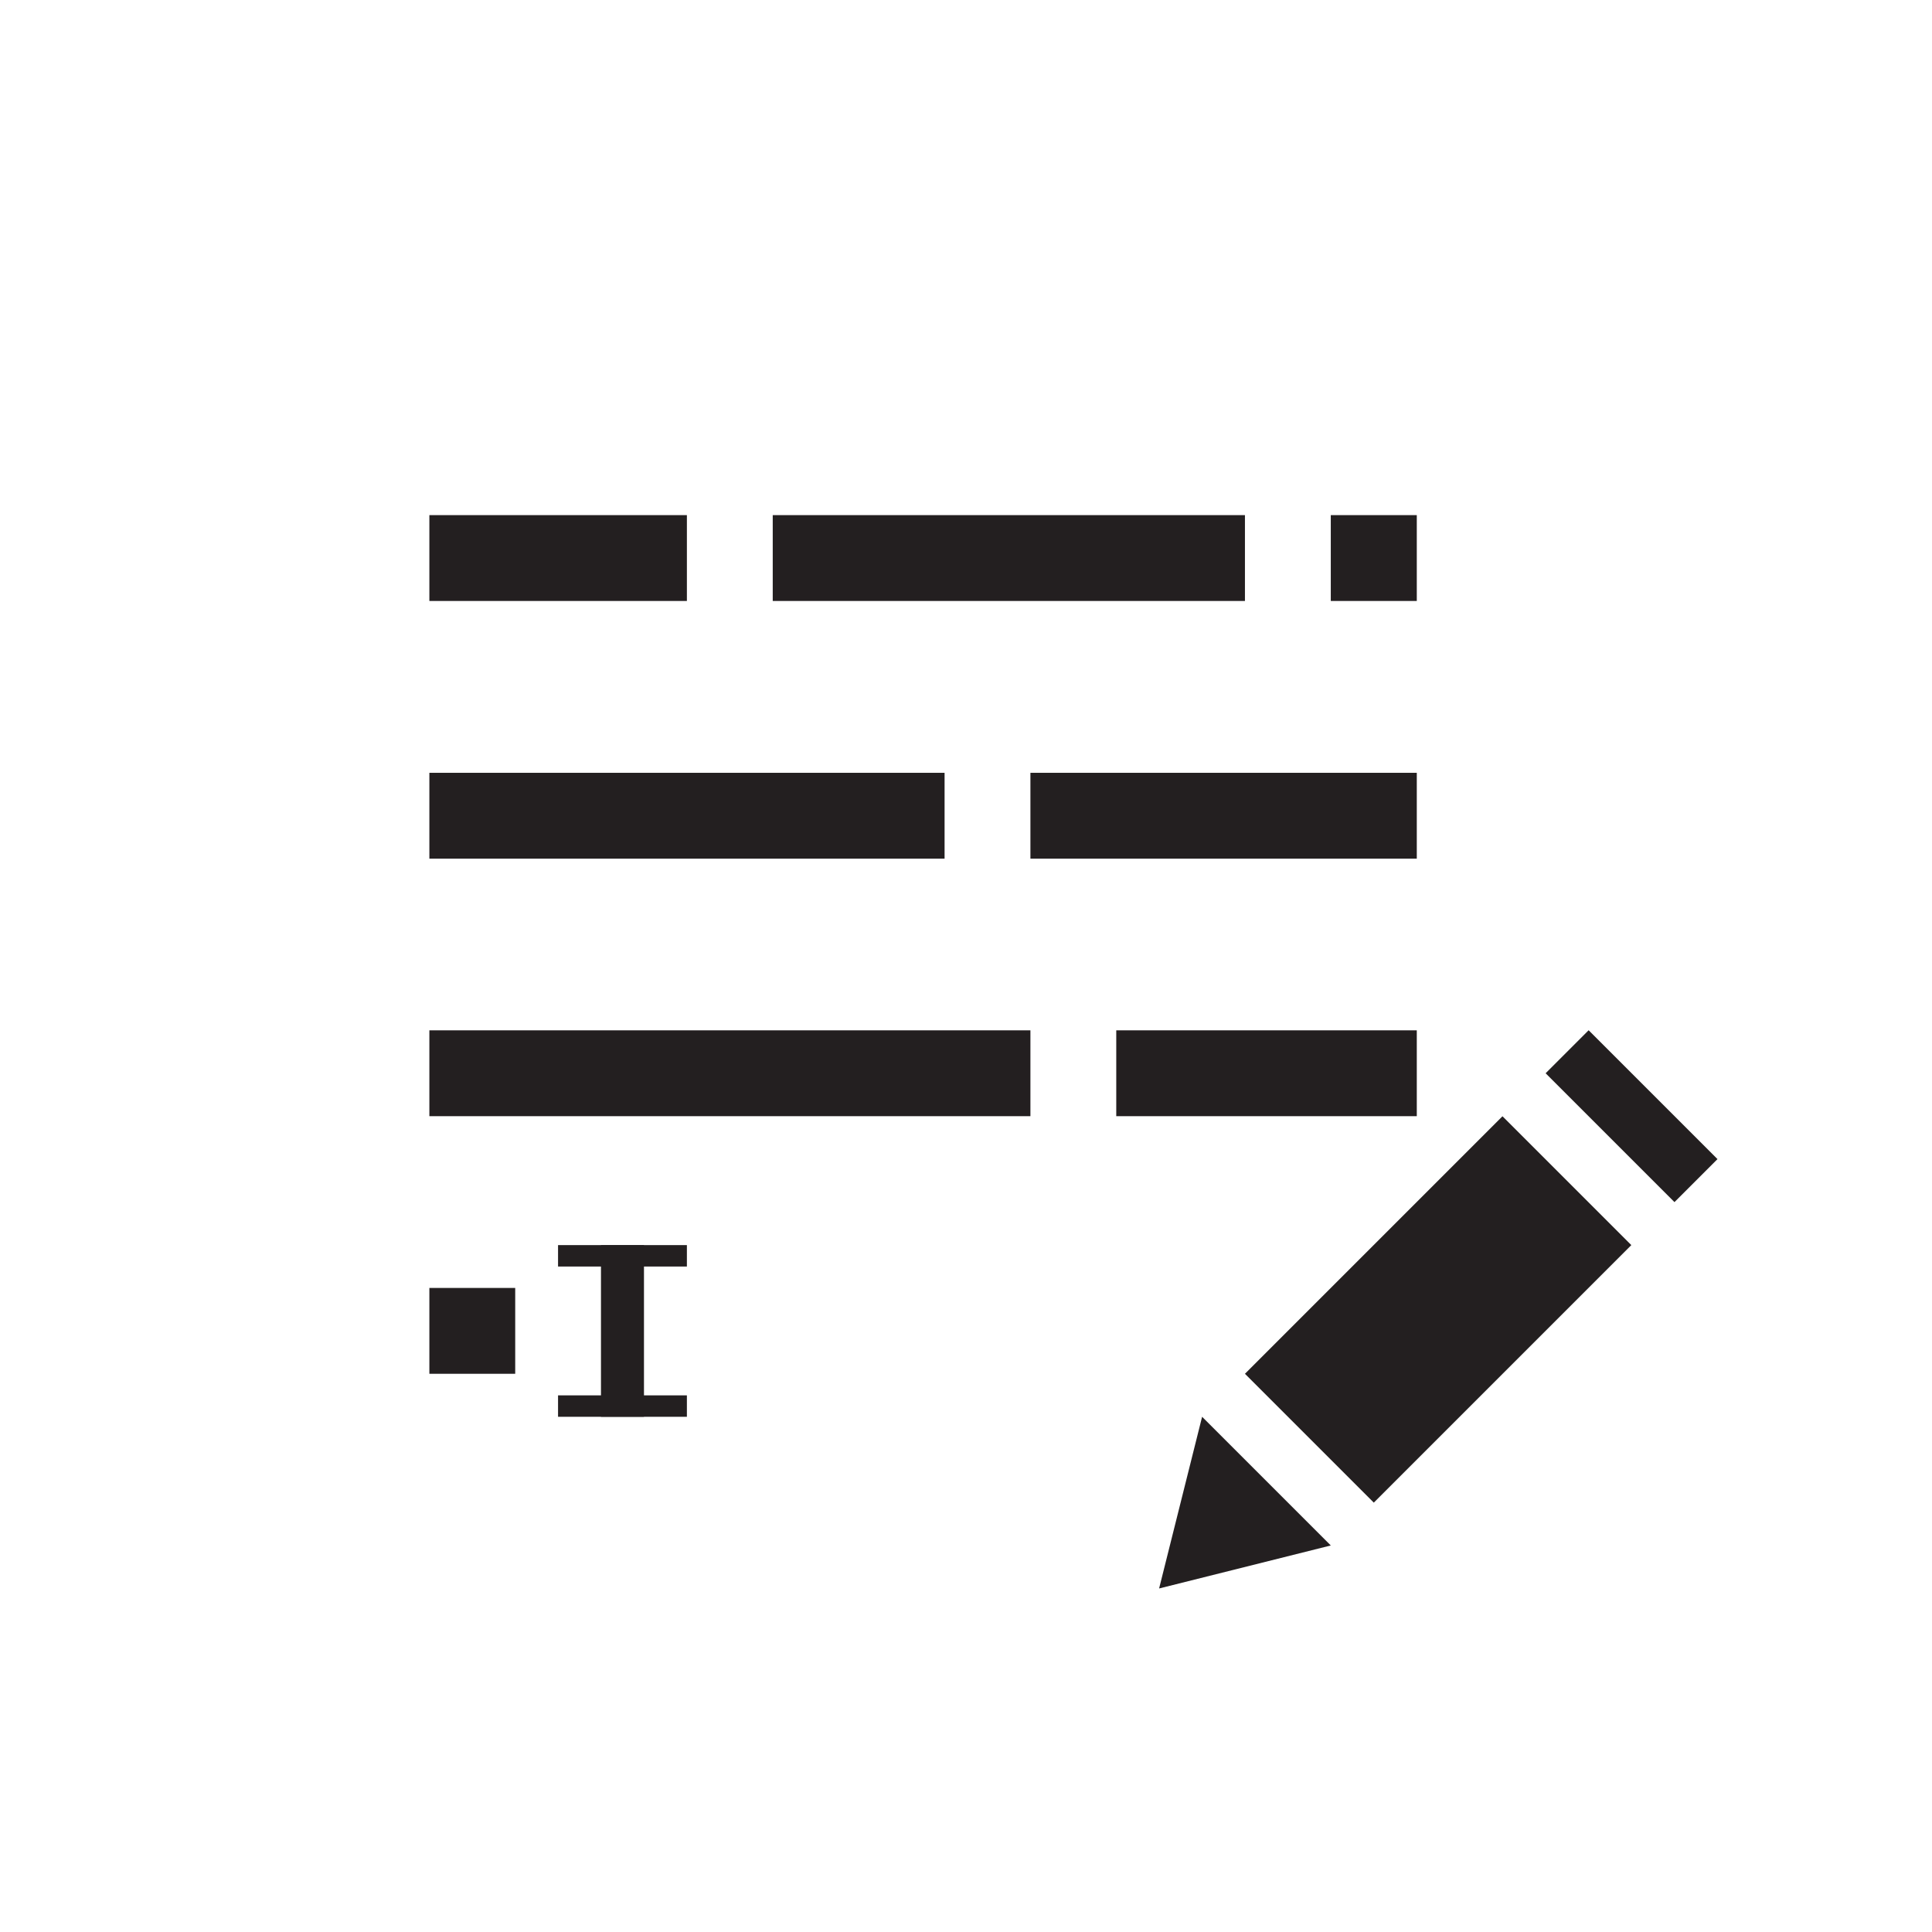 <?xml version="1.0" encoding="UTF-8"?>
<!-- Created with Inkscape (http://www.inkscape.org/) -->
<svg width="45" height="45" version="1.1" viewBox="0 0 11.906 11.906" xml:space="preserve" xmlns="http://www.w3.org/2000/svg"><g fill="#231F20"><path d="m7.408 8.731-0.265 1.058 1.058-0.265z"/><path d="m8.466 9.26-0.794-0.794 1.587-1.587 0.794 0.794z"/><path d="m9.525 6.614 0.794 0.794 0.265-0.265-0.794-0.794z"/></g><g fill="none" stroke="#231F20"><path d="m2.646 3.439h6.085" stroke-dasharray="2.91, 0.529" stroke-dashoffset="1.323" stroke-width=".529"/><g><path d="m2.646 5.027h6.085" stroke-dasharray="3.175, 0.529" stroke-width=".529"/><path d="m2.646 6.614h6.085" stroke-dasharray="3.704, 0.529" stroke-width=".529"/><path d="m3.836 8.731v-1.058" stroke-width=".265"/></g></g><g fill="#231F20"><rect x="3.439" y="7.673" width=".794" height=".132"/><rect x="3.439" y="8.599" width=".794" height=".132"/><rect x="2.646" y="7.937" width=".529" height=".529"/></g></svg>
